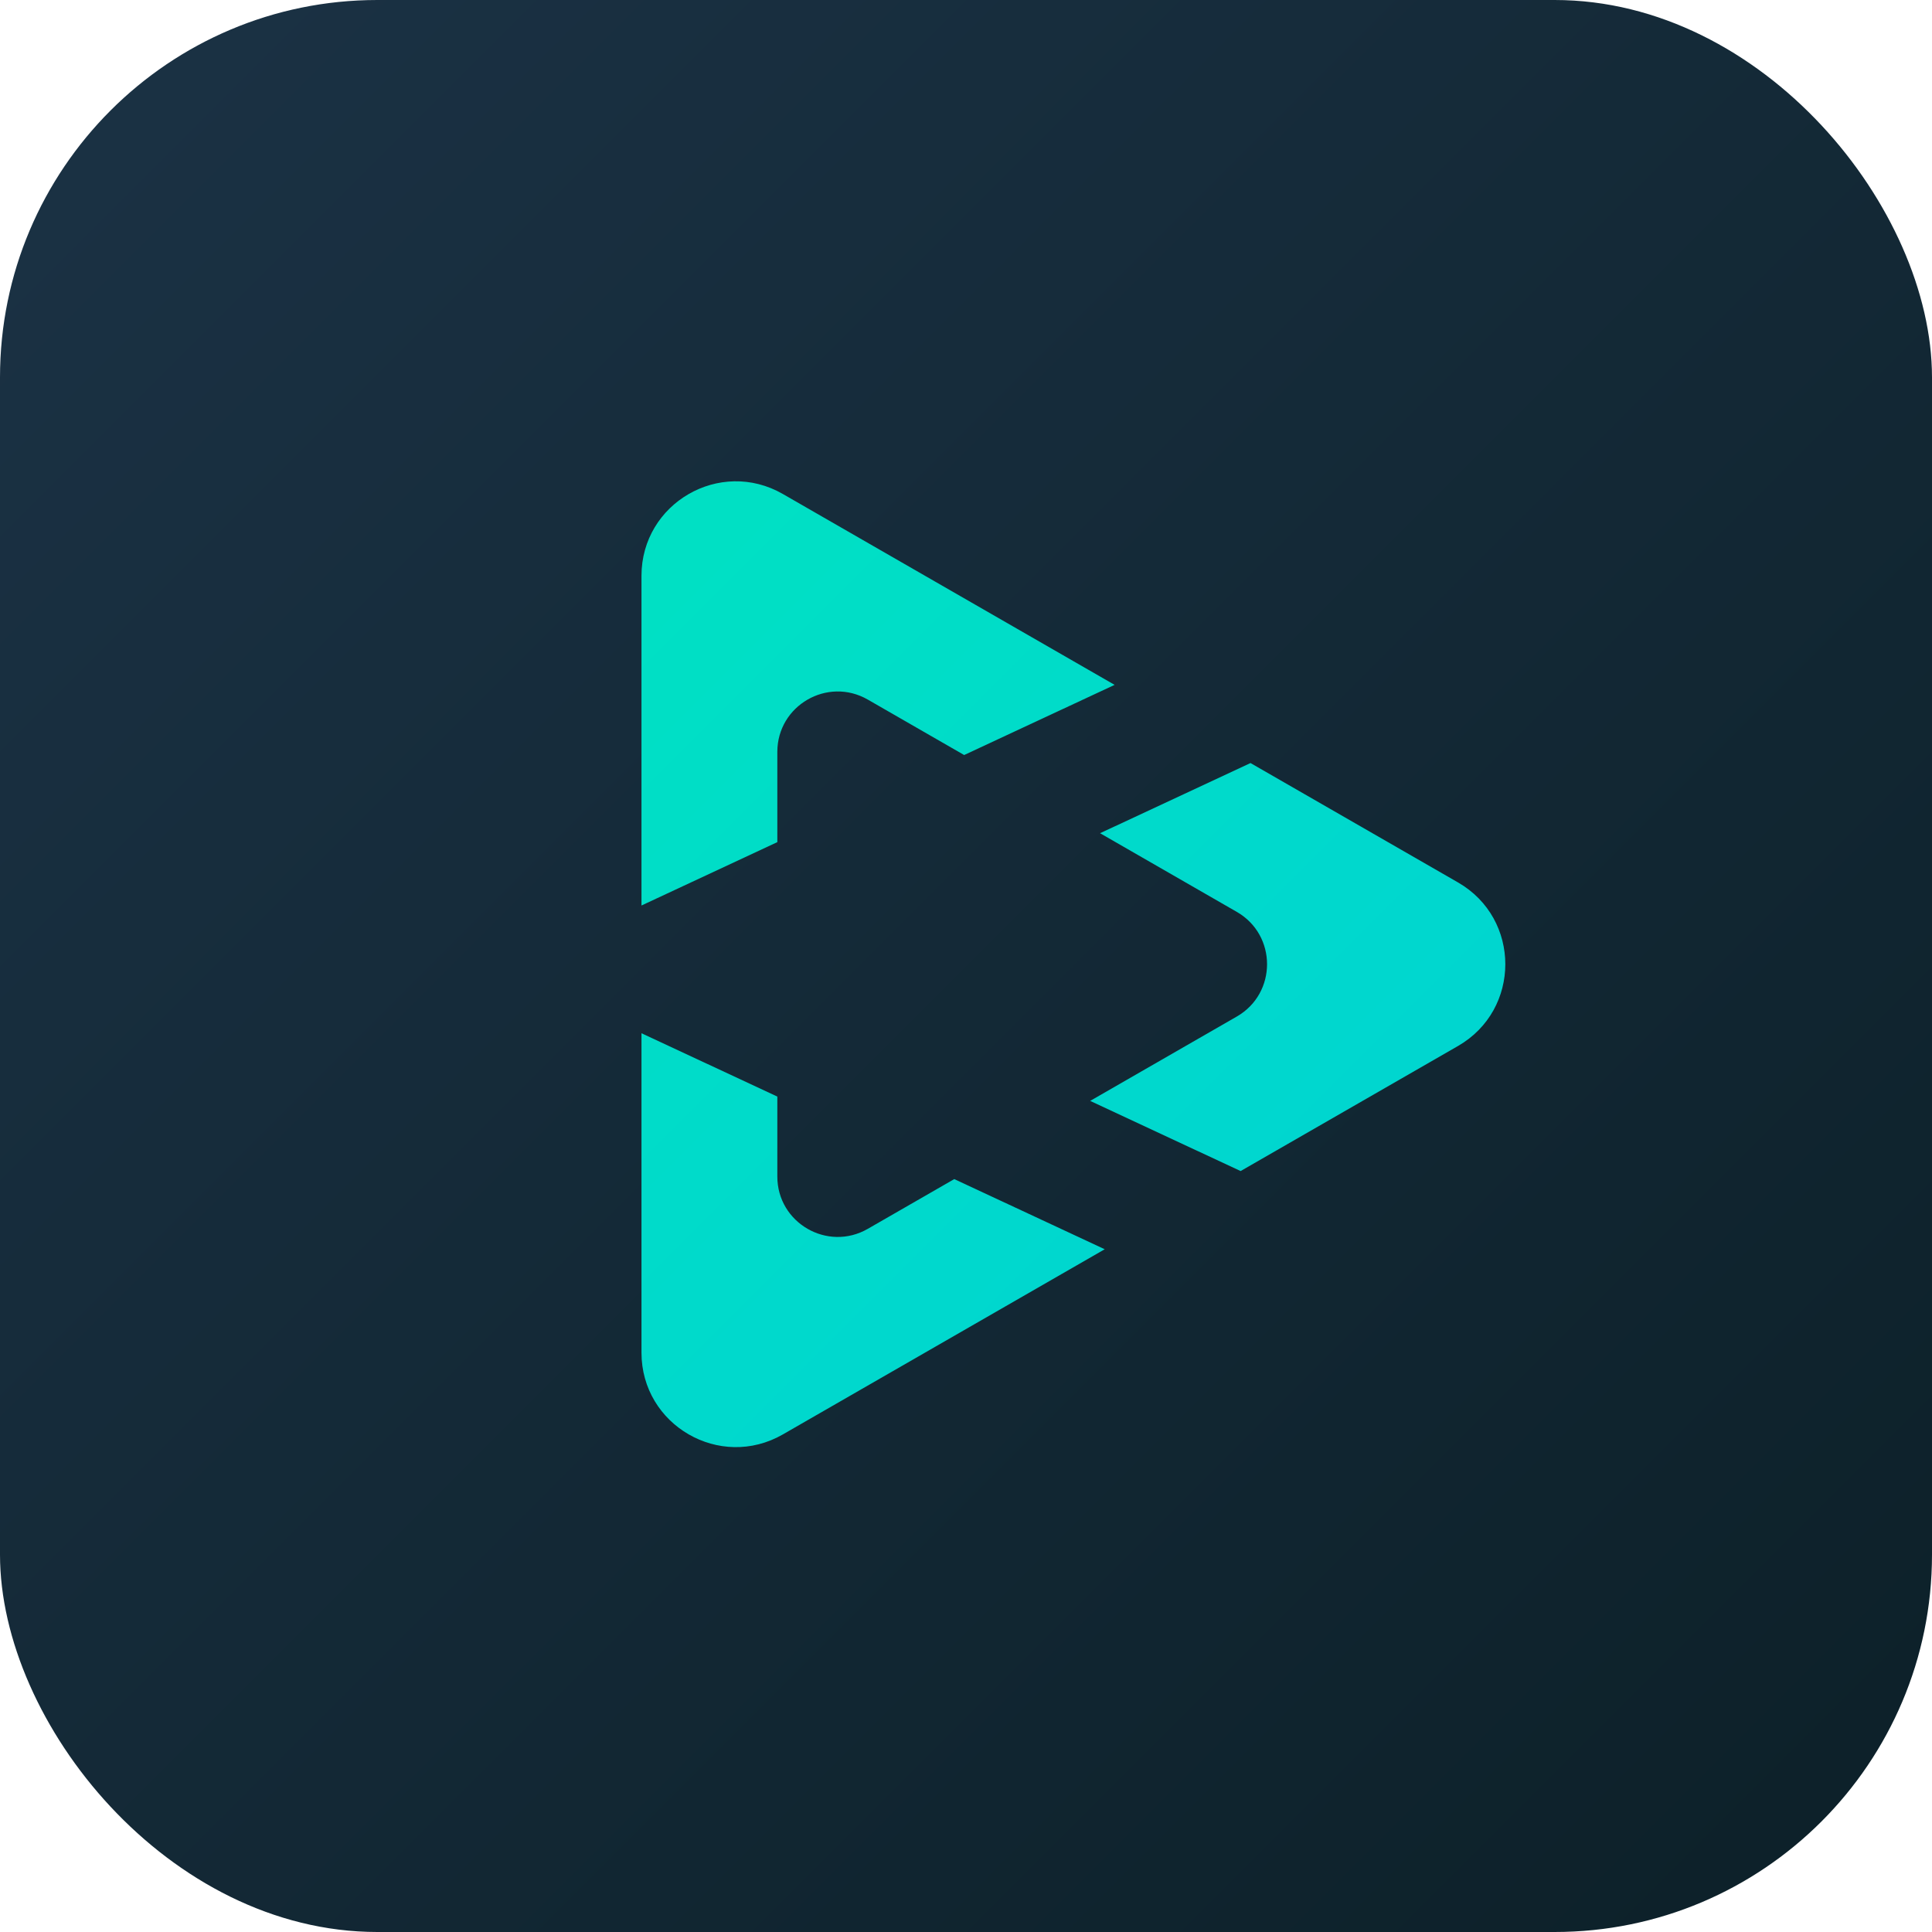 <svg width="512" height="512" viewBox="0 0 512 512" fill="none" xmlns="http://www.w3.org/2000/svg">
<rect width="512" height="512" rx="100" fill="url(#paint0_linear_136_30)"/>
<path fill-rule="evenodd" clip-rule="evenodd" d="M327.768 269.391C338.454 263.236 338.454 247.814 327.766 241.66L327.761 241.658L291.527 220.81L331.399 202.218L345.714 210.453L345.736 210.466L386.392 233.857C403.102 243.471 403.102 267.582 386.392 277.196L345.743 300.582L345.714 300.599L328.778 310.343L288.905 291.75L327.761 269.395L327.768 269.391ZM206 290.605V311.783V311.79C206.005 324.092 219.314 331.788 229.979 325.652L252.89 312.471L292.763 331.063L247.932 356.856L247.903 356.873L207.467 380.137C190.801 389.725 170 377.695 170 358.467L170 311.783L170 273.818L206 290.605ZM295.384 181.497L255.512 200.09L229.979 185.4L229.964 185.392C219.3 179.27 206 186.968 206 199.269V223.177L170 239.965L170 199.269L170 152.585C170 133.357 190.801 121.327 207.467 130.915L247.917 154.187L247.932 154.196L295.384 181.497Z" fill="url(#paint1_linear_136_30)"/>
<defs>
<linearGradient id="paint0_linear_136_30" x1="0" y1="0" x2="512" y2="512" gradientUnits="userSpaceOnUse">
<stop stop-color="#1B3245"/>
<stop offset="1" stop-color="#0C2028"/>
</linearGradient>
<linearGradient id="paint1_linear_136_30" x1="170" y1="128" x2="431" y2="389" gradientUnits="userSpaceOnUse">
<stop stop-color="#00E1C3"/>
<stop offset="1" stop-color="#00D1D5"/>
</linearGradient>
</defs>
</svg>
